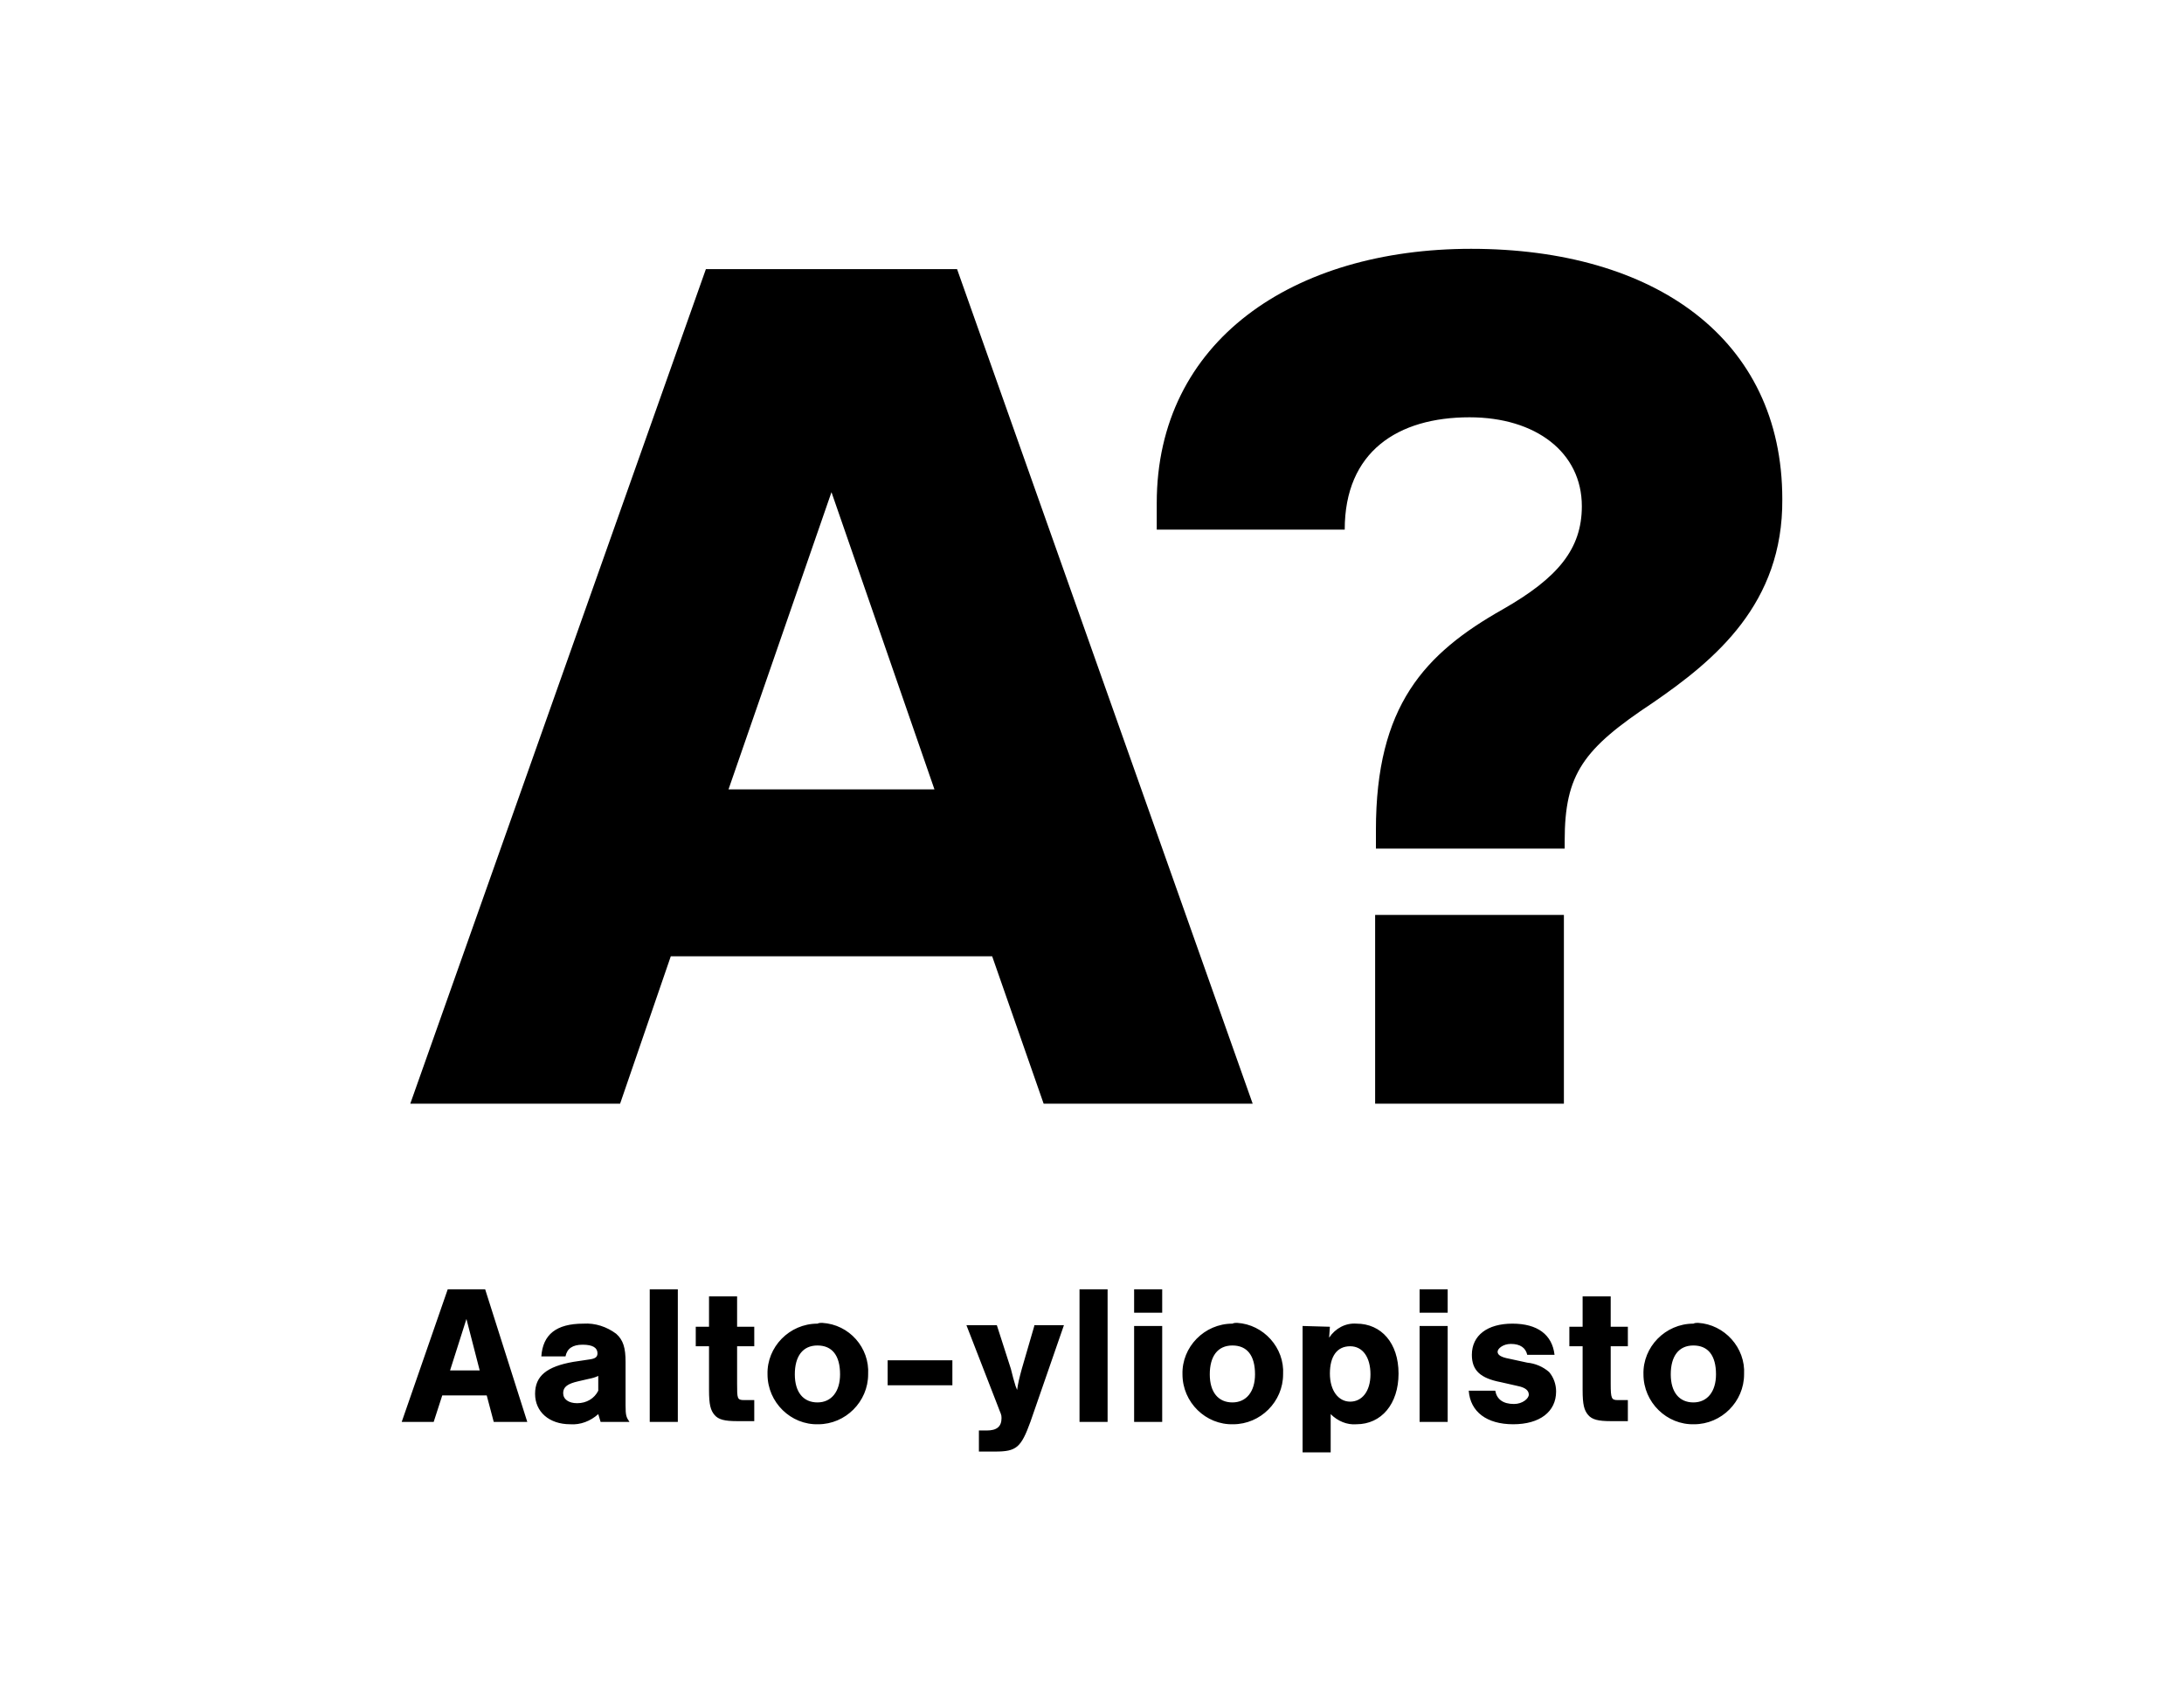 <?xml version="1.0" encoding="utf-8"?>
<!-- Generator: Adobe Illustrator 26.0.3, SVG Export Plug-In . SVG Version: 6.00 Build 0)  -->
<svg version="1.0" id="Layer_1" xmlns="http://www.w3.org/2000/svg" xmlns:xlink="http://www.w3.org/1999/xlink" x="0px" y="0px"
	 viewBox="0 0 280 218" style="enable-background:new 0 0 280 218;" xml:space="preserve">
<style type="text/css">
	.st0{fill:none;}
</style>
<path d="M217.1,172.5c1.9,0,2.9,1.3,2.9,3.7c0,2.2-1.1,3.6-2.9,3.6s-2.9-1.3-2.9-3.6S215.2,172.5,217.1,172.5 M217.1,169.7
	c-3.6,0-6.5,3-6.4,6.5c0,3.6,3,6.5,6.5,6.4c3.5,0,6.4-2.9,6.4-6.4c0.2-3.4-2.5-6.4-5.9-6.6C217.5,169.6,217.3,169.6,217.1,169.7
	 M208.7,170.1h-2.2v-3.9h-3.6v3.9h-1.7v2.5h1.7v5.6c0,1.9,0.2,2.6,0.7,3.2s1.3,0.8,2.9,0.8h2.2v-2.7h-1.3c-0.8,0-0.9-0.2-0.9-2.1
	v-4.8h2.2L208.7,170.1L208.7,170.1z M199.3,173.7c-0.3-2.6-2.2-4-5.4-4s-5.2,1.5-5.2,4c0,2,1.1,3,3.7,3.5l2.2,0.5
	c1,0.2,1.4,0.6,1.4,1.1s-0.8,1.2-1.9,1.2c-1.4,0-2.2-0.6-2.4-1.7h-3.4c0.2,2.7,2.3,4.3,5.7,4.3s5.5-1.6,5.5-4.2
	c0-0.9-0.3-1.8-0.9-2.5c-0.8-0.7-1.8-1.1-2.8-1.2l-2.3-0.5c-1.1-0.2-1.5-0.5-1.5-0.9s0.7-1,1.7-1c1.2,0,1.9,0.5,2.1,1.4L199.3,173.7
	L199.3,173.7z M185.6,165.3H182v3h3.6L185.6,165.3z M185.6,170H182v12.3h3.6L185.6,170z M173.1,172.6c1.6,0,2.6,1.4,2.6,3.6
	s-1.1,3.5-2.6,3.5s-2.6-1.4-2.6-3.6S171.4,172.6,173.1,172.6 M167,170v16.2h3.6v-4.9c0.9,0.9,2.1,1.4,3.3,1.3c3.2,0,5.4-2.6,5.4-6.5
	s-2.2-6.4-5.4-6.4c-1.4-0.1-2.7,0.6-3.5,1.8l0.1-1.4L167,170L167,170z M158,172.5c1.9,0,2.9,1.3,2.9,3.7c0,2.2-1.1,3.6-2.9,3.6
	s-2.9-1.3-2.9-3.6S156.1,172.5,158,172.5 M158,169.7c-3.6,0-6.5,3-6.4,6.5c0,3.6,3,6.5,6.5,6.4c3.5,0,6.4-2.9,6.4-6.4
	c0.2-3.4-2.5-6.4-5.9-6.6C158.4,169.6,158.2,169.6,158,169.7 M149,165.3h-3.6v3h3.6V165.3z M149,170h-3.6v12.3h3.6V170z M142,165.3
	h-3.6v17h3.6V165.3z M132.6,170l-1.6,5.5c-0.3,1.1-0.5,1.9-0.6,2.7l-0.2-0.5c-0.3-1-0.3-1-0.6-2.2l-1.8-5.6h-3.9l4,10.3
	c0.4,1.1,0.5,1.1,0.5,1.6c0,1.1-0.6,1.6-1.9,1.6h-1v2.7h2.1c2.7,0,3.3-0.5,4.5-3.8l4.3-12.4H132.6z M122.1,174.4h-8.3v3.2h8.3V174.4
	z M104.8,172.5c1.9,0,2.9,1.3,2.9,3.7c0,2.2-1.1,3.6-2.9,3.6s-2.9-1.3-2.9-3.6S102.9,172.5,104.8,172.5 M104.8,169.7
	c-3.6,0-6.5,3-6.4,6.5c0,3.6,3,6.5,6.5,6.4c3.5,0,6.4-2.9,6.4-6.4c0.2-3.4-2.4-6.4-5.9-6.6C105.2,169.6,105,169.6,104.8,169.7
	 M96.7,170.1h-2.2v-3.9h-3.6v3.9h-1.7v2.5h1.7v5.6c0,1.9,0.2,2.6,0.7,3.2s1.3,0.8,2.9,0.8h2.2v-2.7h-1.3c-0.9,0-0.9-0.2-0.9-2.1
	v-4.8h2.2V170.1z M86.9,165.3h-3.6v17h3.6V165.3z M76.7,178.3c-0.5,1-1.5,1.6-2.7,1.6c-1.1,0-1.8-0.5-1.8-1.3s0.6-1.2,1.9-1.5
	l1.3-0.3c0.5-0.1,0.9-0.2,1.3-0.4V178.3z M72.5,173.9c0.2-1,0.9-1.5,2.2-1.5c1.3,0,1.9,0.4,1.9,1.1c0,0.5-0.3,0.7-1.1,0.8l-2,0.3
	c-3.4,0.6-4.9,1.8-4.9,4.1s1.8,3.9,4.5,3.9c1.3,0.1,2.6-0.4,3.6-1.3c0.1,0.3,0.2,0.7,0.3,1h3.7c-0.4-0.6-0.5-0.8-0.5-2.1v-5.6
	c0-1.8-0.3-2.8-1.2-3.6c-1.2-0.9-2.7-1.4-4.2-1.3c-3.5,0-5.2,1.4-5.4,4.2L72.5,173.9z M61.5,175.7h-3.8l2.1-6.6L61.5,175.7z
	 M62.4,178.9l0.9,3.4h4.3l-5.4-17h-4.8l-5.9,17h4.1l1.1-3.4H62.4z"/>
<path d="M119.8,101.2H93.4l13.2-38.1L119.8,101.2z M160.6,141.5l-37.9-107H90.5l-37.9,107h26.9l6.5-18.9h41.2l6.6,18.9L160.6,141.5
	L160.6,141.5z"/>
<path d="M228.5,64c0-20.6-16.4-32.1-39.9-32.1c-22.8,0-40.3,11.8-40.3,32.6v3.4h24.1c0-10,6.8-14.4,16-14.4
	c8.5,0,14.4,4.5,14.4,11.4c0,5.5-3.1,9.2-10.1,13.2c-10.1,5.7-16.3,12.4-16.3,28.3v2.4h24.2v-1c0-8.6,2.4-11.8,11.3-17.7
	C219.9,84.6,228.6,77.4,228.5,64"/>
<rect x="176.3" y="117.3" width="24.2" height="24.2"/>
<rect x="40" y="9" class="st0" width="200" height="200"/>
</svg>
